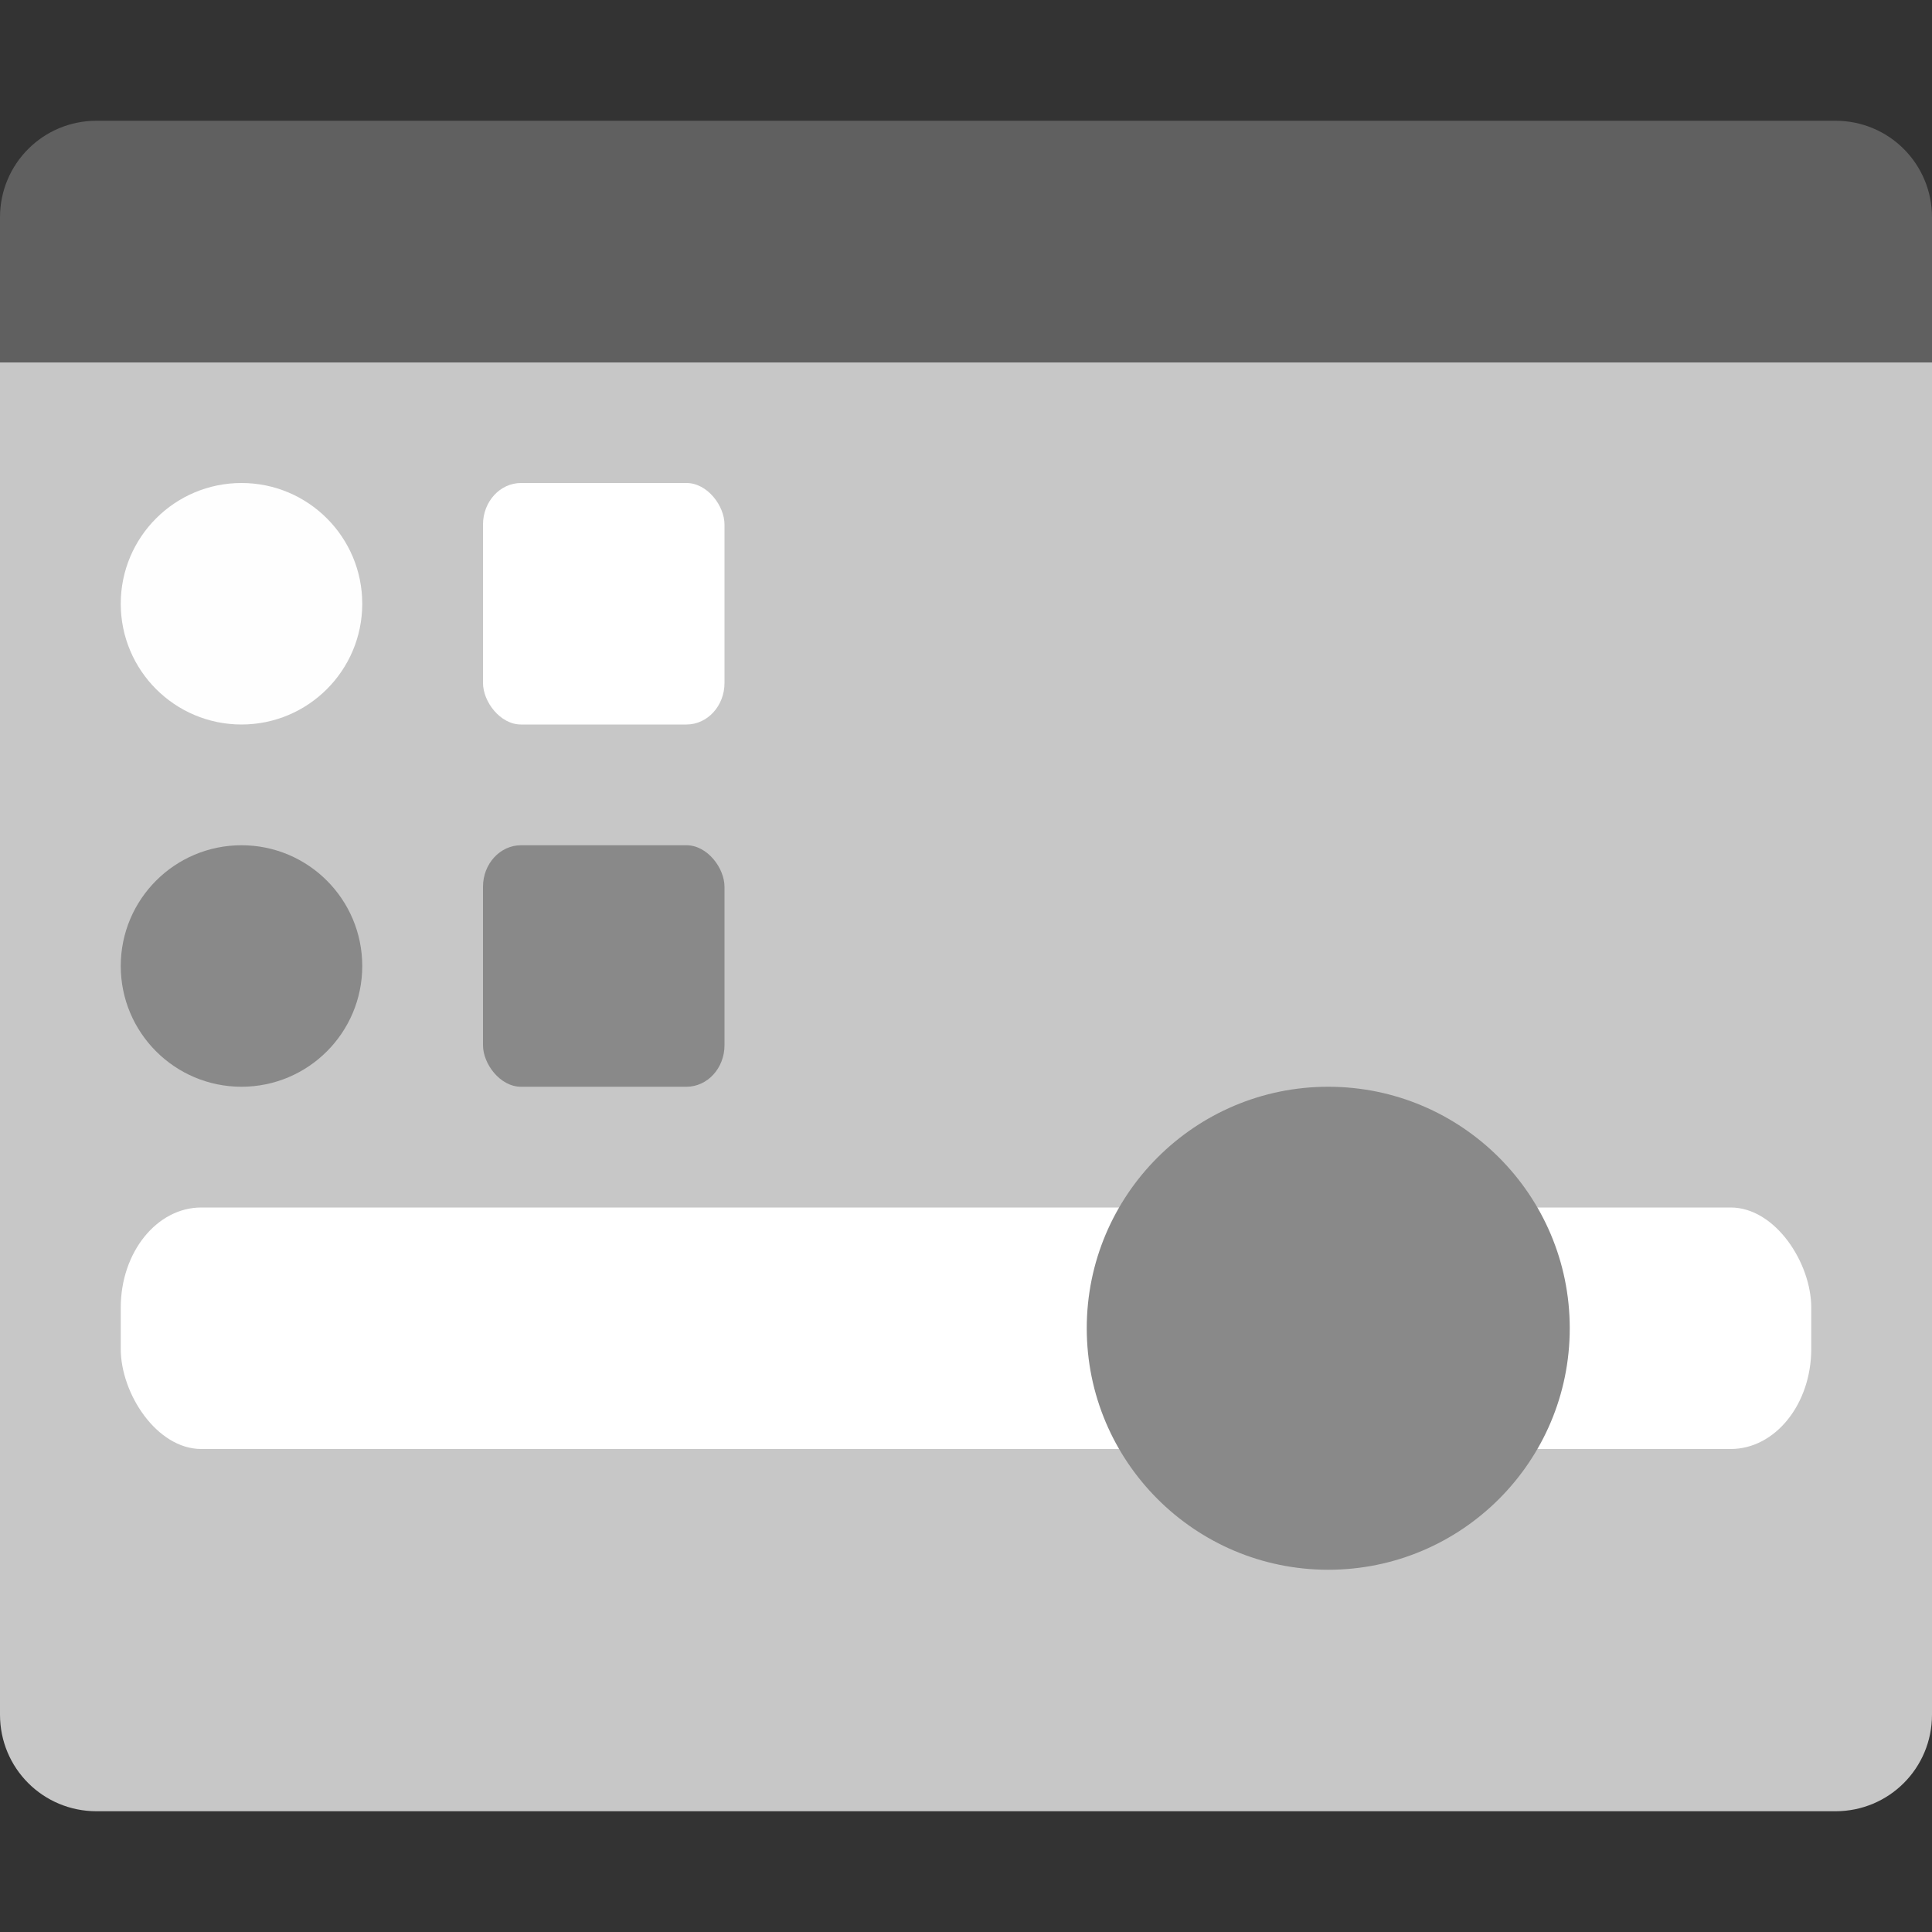 <svg xmlns="http://www.w3.org/2000/svg" width="16" height="16" version="1">
 <rect width="100%" height="100%" fill="#333333" stroke="none"/>
 <path style="fill:#c7c7c7" d="M 0,3 V 14.2 C 0,14.644 0.356,15 0.8,15 H 15.2 C 15.644,15 16,14.644 16,14.2 V 3 Z"/>
 <path style="fill:#606060" d="M 0.8,1 C 0.356,1 0,1.357 0,1.8 V 3 H 16 V 1.8 C 16,1.357 15.644,1 15.2,1 Z"/>
 <rect style="fill:#ffffff" width="14" height="2" x="1" y="10" rx=".667" ry=".829"/>
 <path style="fill:#898989;fill-rule:evenodd" d="m 13,11 c 0,1.104 -0.896,2 -2,2 C 9.896,13 9,12.104 9,11 9,9.896 9.896,9 11,9 c 1.104,0 2,0.896 2,2 z"/>
 <circle style="fill:#fefefe" cx="2" cy="5" r="1"/>
 <rect style="fill:#898989" width="2" height="2" x="4" y="7" rx=".315" ry=".344"/>
 <circle style="fill:#898989" cx="2" cy="8" r="1"/>
 <rect style="fill:#ffffff" width="2" height="2" x="4" y="4" rx=".315" ry=".344"/>
</svg>
